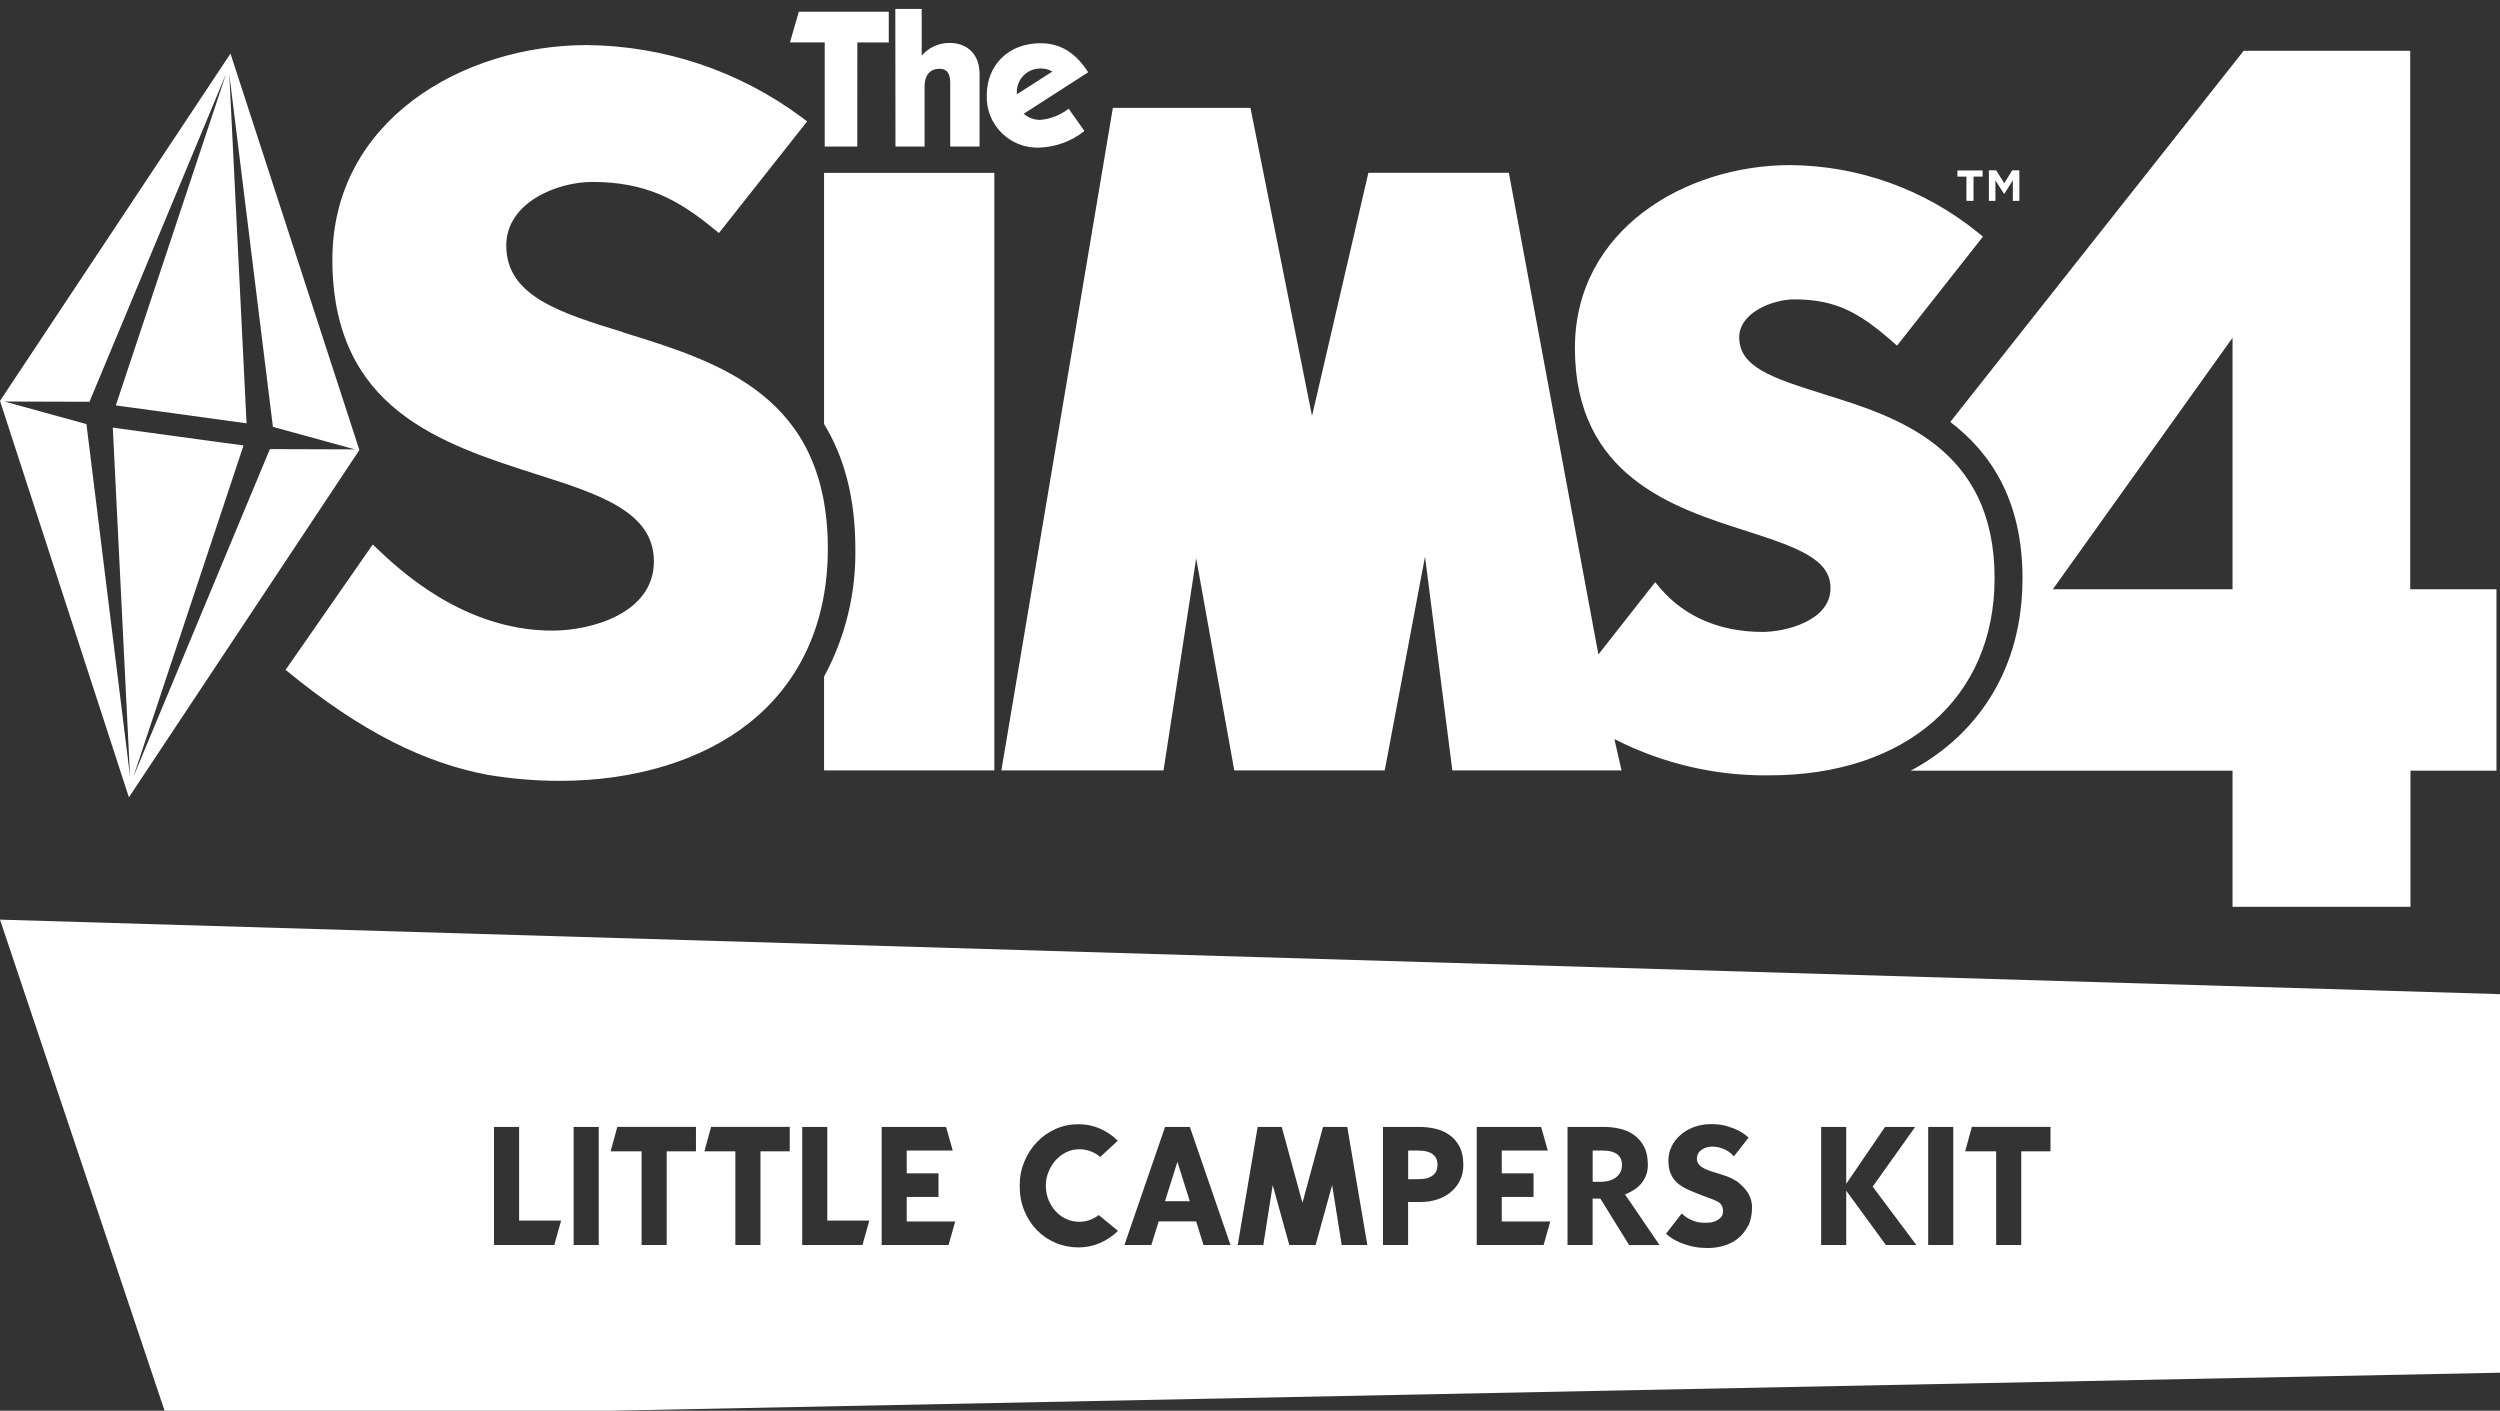 <svg fill="none" height="158" viewBox="0 0 280 158" width="280" xmlns="http://www.w3.org/2000/svg" xmlns:xlink="http://www.w3.org/1999/xlink"><rect x="0" y="0" width="280" height="158" fill="#333333" stroke="none"/><clipPath id="a"><path d="m0 0h280v158h-280z"/></clipPath><g clip-path="url(#a)" fill="#fff"><path clip-rule="evenodd" d="m229.916 65.999h20.128v-28.168zm40.028-60.31v60.31h9.658v20.316h-9.628v15.249h-19.93v-15.249h-36.045c1.642-.873 3.181-1.929 4.586-3.146 5.193-4.532 7.937-10.89 7.937-18.388 0-8.741-3.551-14.066-8.088-17.524l32.856-41.567zm-48.91 16.81h-.794v-2.72h-1.011v-.684h2.822v.684h-1.017zm3.4-.81-.951-1.495.006 2.305h-.734v-3.422h.818l.903 1.441.896-1.441h.795v3.422h-.728v-2.305l-.945 1.495zm-167.732 5.823c0 5.661 6.066 7.534 13.088 9.695v.024c10.747 3.308 22.927 7.06 22.927 24.242 0 8.195-3.051 14.942-8.828 19.511-5.265 4.172-12.775 6.472-21.2 6.472-2.714-.001-5.424-.23-8.1-.684-6.902-1.303-14.027-4.689-22.602-11.749l9.76-14.042c.081.077.167.16.26.248 2.571 2.459 9.826 9.399 19.856 9.399 4.399 0 11.373-1.951 11.373-7.75 0-5.547-6.072-7.51-13.106-9.749l-.004-.001c-10.734-3.434-22.899-7.325-22.899-24.066 0-15.609 14.665-24.014 28.505-24.014 8.651.08 17.053 2.897 23.998 8.045l.668.504-9.875 12.499-.65-.522c-3.917-3.206-7.528-5.199-13.545-5.199-3.887 0-9.628 2.269-9.628 7.138zm138.09 10.266c0 3.278 3.568 4.533 9.393 6.334h-.048c8.141 2.503 19.256 5.925 19.256 20.64 0 13.418-9.905 22.087-25.274 22.087-5.955.069-11.838-1.299-17.15-3.986l-.156-.072.8 3.506h-18.949l-3.063-23.942-4.513 23.942h-16.849l-4.266-23.749-3.659 23.749h-18.161l12.487-74.208h15.41l6.896 34.508 6.313-27.237h15.73l10.031 53.947 6.36-8.093.602.72c2.738 3.176 6.697 4.851 11.433 4.851 2.479 0 7.6-1.201 7.6-4.905 0-3.224-3.58-4.527-9.417-6.4-8.112-2.581-19.208-6.129-19.208-20.483 0-13.291 12.414-20.496 24.1-20.496 7.654.055 15.06 2.708 21.001 7.522l.602.486-9.628 12.217-.602-.534c-3.544-3.086-6.198-4.653-10.867-4.653-2.534 0-6.204 1.519-6.204 4.25zm-83.427 48.507v-66.926h-19.069v28.132c2.154 3.53 3.502 8.05 3.502 13.958.084 4.997-1.122 9.932-3.502 14.33v10.506zm10.091-71.615c-1.445 1.154-3.228 1.807-5.078 1.861h.012c-.778.029-1.554-.103-2.278-.387-.725-.284-1.383-.713-1.934-1.262s-.983-1.204-1.269-1.927-.419-1.496-.392-2.272c0-3.374 2.407-5.841 6.017-5.841 2.227 0 3.935 1.057 5.344 3.254l-7.221 4.641c.517.453 1.183.699 1.871.69 1.153-.103 2.251-.539 3.159-1.255zm-3.592-6.658c-.382-.221-.816-.339-1.258-.342-.361-.013-.721.049-1.057.181-.336.132-.641.332-.896.587-.256.255-.455.56-.587.896-.132.336-.193.695-.18 1.055v.174zm-14.31 8.399h-3.261l-.018-15.411h2.954v5.229c.384-.448.862-.807 1.399-1.053s1.121-.372 1.712-.37c2.01 0 3.37 1.285 3.37 3.47v8.135h-3.285v-7.12c0-1.075-.367-1.591-1.204-1.591-1.023 0-1.667.69-1.667 1.957zm-11.186 0h3.647l.006-11.659h3.52v-3.44h-10.073l-.993 3.434h3.893zm-52.619 33.919-9.523-.03-15.3 36.733 12.349-37.142-7.322-.995-7.32-1.005 1.934 39.095-4.886-39.491-9.181-2.526 9.521.029 15.3-36.733-12.349 37.142 7.322.996 7.32 1.006-1.934-39.095 4.886 39.491zm-25.313 38.967 25.814-38.899-14.436-44.398-25.814 38.899z" fill-rule="evenodd"/><path d="m180.828 129.097c-.23-.104-.478-.171-.738-.201-.26-.024-.49-.037-.677-.037h-1.034v3.499h1.034c.187 0 .411-.031.677-.085.266-.055.508-.153.738-.293.229-.14.429-.329.592-.579.163-.244.242-.561.242-.933 0-.371-.079-.676-.242-.889-.163-.214-.357-.378-.592-.482z"/><path d="m130.48 134.536h2.776l-1.385-4.407z"/><path d="m160.164 129.097c-.23-.104-.478-.171-.738-.201-.26-.024-.49-.037-.677-.037h-1.034v3.212h1.034c.187 0 .411-.012.677-.036.26-.025.508-.092.738-.201.229-.11.429-.268.592-.482.163-.213.242-.512.242-.89s-.079-.676-.242-.89c-.163-.213-.357-.377-.592-.481z"/><path d="m0 103 18.767 56 262.233-5.278v-42.348zm62.076 36.441h-6.747v-13.226h2.812v10.49h4.704l-.768 2.743zm4.982 0h-2.811v-13.226h2.811zm10.889-10.489h-3.277v10.489h-2.811v-10.489h-3.47l.75-2.743h8.809zm10.502 0h-3.277v10.489h-2.811v-10.489h-3.47l.75-2.743h8.809zm8.144 10.489h-6.747v-13.226h2.812v10.49h4.704l-.768 2.743zm9.65 0h-7.498v-13.226h7.213l.75 2.646h-5.157v2.553h3.561v2.646h-3.561v2.742h5.435l-.749 2.646zm16.953-.225c-.756.329-1.566.494-2.425.494-.858 0-1.747-.171-2.551-.512-.798-.342-1.499-.817-2.092-1.427-.592-.609-1.064-1.34-1.409-2.182-.344-.841-.514-1.767-.514-2.779s.17-1.853.514-2.694c.345-.835.81-1.566 1.409-2.194s1.288-1.115 2.092-1.475c.798-.359 1.651-.536 2.551-.536.901 0 1.669.164 2.425.493.756.33 1.421.781 1.995 1.36l-1.965 1.816c-.326-.28-.689-.494-1.088-.64-.399-.152-.816-.226-1.258-.226-.514 0-.997.11-1.451.33-.453.219-.852.518-1.191.895-.338.378-.604.811-.804 1.305-.2.493-.302.999-.302 1.53 0 .579.102 1.115.302 1.609.2.493.472.92.804 1.286.339.365.732.652 1.191.859.454.207.937.311 1.451.311.411 0 .804-.067 1.173-.201s.702-.317 1.004-.555l2.158 1.774c-.586.579-1.257 1.03-2.013 1.359zm11.596.225-.822-2.645h-4.196l-.822 2.645h-3.017l4.553-13.226h2.775l4.553 13.226h-3.018zm15.479 0-1.071-6.704-1.856 6.704h-2.944l-1.856-6.704-1.052 6.704h-2.866l2.231-13.226h2.696l2.322 8.503 2.304-8.503h2.714l2.249 13.226h-2.884zm13.222-7.179c-.266.518-.622.95-1.07 1.304-.441.353-.949.616-1.511.792-.563.177-1.131.262-1.705.262h-1.5v4.821h-2.811v-13.226h4.123c.575 0 1.155.068 1.736.202.58.134 1.106.359 1.572.688.471.329.846.762 1.136 1.305.284.542.429 1.225.429 2.06 0 .682-.133 1.28-.405 1.792zm9.396 7.179h-7.497v-13.226h7.213l.75 2.646h-5.158v2.553h3.561v2.646h-3.561v2.742h5.436l-.75 2.646zm9.571 0-3.222-5.199h-.865v5.199h-2.811v-13.226h4.123c.574 0 1.155.068 1.735.202.581.134 1.107.359 1.572.688.472.329.847.762 1.137 1.305.284.542.429 1.225.429 2.06 0 .426-.066.816-.199 1.164-.133.347-.315.652-.545.926-.229.275-.501.506-.816.707-.314.201-.641.372-.991.512l3.863 5.669h-3.41zm13.302-2.114c-.303.579-.684 1.054-1.155 1.414-.466.365-.992.627-1.572.792-.581.164-1.155.244-1.717.244-.786 0-1.476-.08-2.062-.244-.586-.165-1.082-.348-1.481-.549-.46-.225-.859-.499-1.179-.81l1.759-2.268c.302.293.599.506.901.653.302.146.58.243.834.304.254.055.478.086.678.086h.423c.084 0 .23-.013.423-.037s.393-.085.593-.177c.199-.097.374-.225.532-.39.157-.164.235-.39.235-.682 0-.293-.048-.5-.151-.671-.103-.17-.26-.317-.49-.433-.223-.121-.513-.243-.87-.365-.357-.128-.792-.287-1.3-.494-.502-.189-.955-.384-1.36-.585-.406-.201-.756-.439-1.04-.719-.291-.275-.508-.61-.665-.994-.158-.384-.236-.859-.236-1.426s.121-1.097.363-1.585c.241-.493.58-.92 1.003-1.292s.931-.664 1.512-.877c.58-.214 1.215-.323 1.904-.323s1.288.079 1.808.237c.52.159.961.329 1.324.518.411.226.768.482 1.07.756l-1.65 2.097c-.375-.415-.804-.707-1.282-.878-.484-.171-.931-.238-1.348-.201-.418.037-.774.171-1.071.408-.296.238-.441.543-.441.933 0 .25.073.463.218.64s.338.329.58.451c.242.128.526.238.853.341.326.104.677.207 1.052.323.925.281 1.62.622 2.092 1.042.471.415.81.817 1.021 1.207.236.463.357.945.357 1.439 0 .828-.151 1.535-.447 2.115zm15.46 2.114-4.444-6.082v6.082h-2.812v-13.226h2.812v6.37l4.347-6.37h3.374l-4.759 6.687 4.892 6.539zm7.545 0h-2.811v-13.226h2.811zm10.889-10.489h-3.277v10.489h-2.811v-10.489h-3.471l.75-2.743h8.809z"/></g></svg>